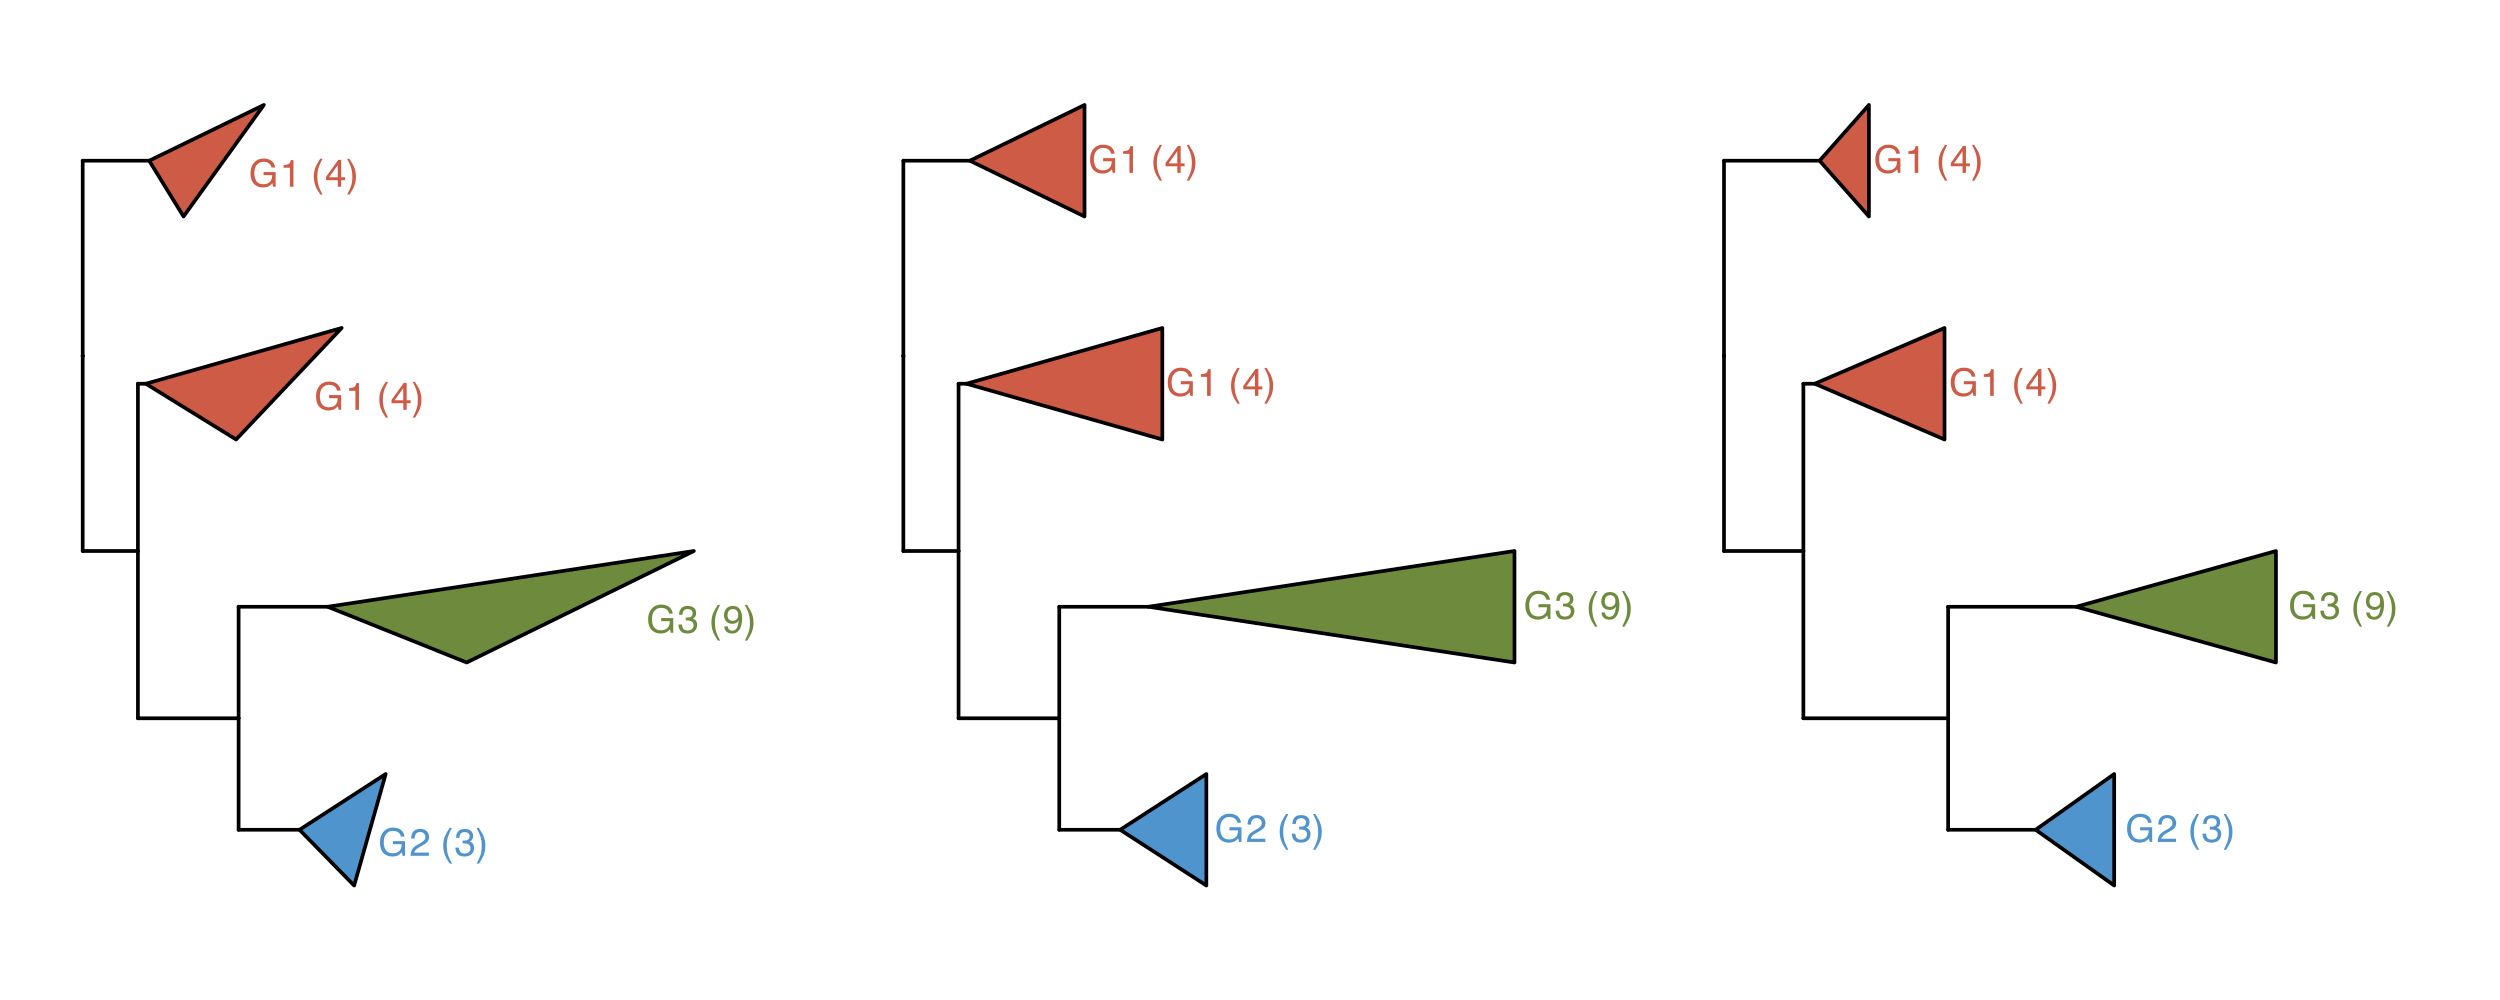 <?xml version="1.0" encoding="UTF-8"?>
<svg xmlns="http://www.w3.org/2000/svg" xmlns:xlink="http://www.w3.org/1999/xlink" width="720" height="288" viewBox="0 0 720 288">
<defs>
<g>
<g id="glyph-0-0">
<path d="M 4.266 -8.125 C 5.016 -8.125 5.66 -7.984 6.203 -7.703 C 6.984 -7.285 7.461 -6.562 7.641 -5.531 L 6.578 -5.531 C 6.453 -6.102 6.188 -6.52 5.781 -6.781 C 5.375 -7.051 4.859 -7.188 4.234 -7.188 C 3.504 -7.188 2.891 -6.91 2.391 -6.359 C 1.891 -5.805 1.641 -4.988 1.641 -3.906 C 1.641 -2.957 1.844 -2.188 2.25 -1.594 C 2.664 -1.008 3.344 -0.719 4.281 -0.719 C 4.988 -0.719 5.578 -0.922 6.047 -1.328 C 6.523 -1.742 6.77 -2.414 6.781 -3.344 L 4.297 -3.344 L 4.297 -4.234 L 7.766 -4.234 L 7.766 0 L 7.078 0 L 6.828 -1.016 C 6.461 -0.617 6.141 -0.344 5.859 -0.188 C 5.391 0.07 4.789 0.203 4.062 0.203 C 3.125 0.203 2.316 -0.098 1.641 -0.703 C 0.898 -1.461 0.531 -2.508 0.531 -3.844 C 0.531 -5.164 0.891 -6.219 1.609 -7 C 2.297 -7.75 3.18 -8.125 4.266 -8.125 Z M 4.094 -8.141 Z M 4.094 -8.141 "/>
</g>
<g id="glyph-0-1">
<path d="M 1.062 -5.469 L 1.062 -6.219 C 1.758 -6.281 2.242 -6.391 2.516 -6.547 C 2.797 -6.711 3.004 -7.094 3.141 -7.688 L 3.906 -7.688 L 3.906 0 L 2.875 0 L 2.875 -5.469 Z M 1.062 -5.469 "/>
</g>
<g id="glyph-0-2">
</g>
<g id="glyph-0-3">
<path d="M 3.266 -8.047 C 2.703 -6.953 2.336 -6.145 2.172 -5.625 C 1.91 -4.844 1.781 -3.938 1.781 -2.906 C 1.781 -1.863 1.926 -0.91 2.219 -0.047 C 2.395 0.484 2.75 1.25 3.281 2.25 L 2.625 2.25 C 2.102 1.438 1.781 0.914 1.656 0.688 C 1.531 0.457 1.395 0.148 1.25 -0.234 C 1.039 -0.766 0.898 -1.332 0.828 -1.938 C 0.785 -2.25 0.766 -2.551 0.766 -2.844 C 0.766 -3.906 0.93 -4.852 1.266 -5.688 C 1.473 -6.207 1.914 -6.992 2.594 -8.047 Z M 3.266 -8.047 "/>
</g>
<g id="glyph-0-4">
<path d="M 3.656 -2.734 L 3.656 -6.234 L 1.172 -2.734 Z M 3.672 0 L 3.672 -1.891 L 0.281 -1.891 L 0.281 -2.844 L 3.812 -7.75 L 4.641 -7.75 L 4.641 -2.734 L 5.781 -2.734 L 5.781 -1.891 L 4.641 -1.891 L 4.641 0 Z M 3.672 0 "/>
</g>
<g id="glyph-0-5">
<path d="M 0.391 2.25 C 0.953 1.133 1.316 0.32 1.484 -0.188 C 1.734 -0.957 1.859 -1.863 1.859 -2.906 C 1.859 -3.938 1.711 -4.883 1.422 -5.75 C 1.242 -6.281 0.891 -7.047 0.359 -8.047 L 1.016 -8.047 C 1.566 -7.16 1.898 -6.613 2.016 -6.406 C 2.141 -6.207 2.27 -5.926 2.406 -5.562 C 2.582 -5.113 2.707 -4.672 2.781 -4.234 C 2.852 -3.797 2.891 -3.375 2.891 -2.969 C 2.891 -1.895 2.719 -0.941 2.375 -0.109 C 2.164 0.422 1.727 1.207 1.062 2.25 Z M 0.391 2.25 "/>
</g>
<g id="glyph-0-6">
<path d="M 0.344 0 C 0.383 -0.664 0.52 -1.242 0.75 -1.734 C 0.988 -2.223 1.457 -2.672 2.156 -3.078 L 3.188 -3.672 C 3.656 -3.941 3.984 -4.176 4.172 -4.375 C 4.461 -4.664 4.609 -5.004 4.609 -5.391 C 4.609 -5.836 4.473 -6.191 4.203 -6.453 C 3.93 -6.723 3.57 -6.859 3.125 -6.859 C 2.457 -6.859 2 -6.609 1.75 -6.109 C 1.613 -5.836 1.535 -5.461 1.516 -4.984 L 0.531 -4.984 C 0.539 -5.66 0.664 -6.207 0.906 -6.625 C 1.32 -7.375 2.066 -7.75 3.141 -7.75 C 4.016 -7.75 4.656 -7.508 5.062 -7.031 C 5.477 -6.551 5.688 -6.02 5.688 -5.438 C 5.688 -4.82 5.469 -4.289 5.031 -3.844 C 4.781 -3.594 4.328 -3.285 3.672 -2.922 L 2.938 -2.516 C 2.582 -2.316 2.305 -2.129 2.109 -1.953 C 1.742 -1.641 1.516 -1.297 1.422 -0.922 L 5.641 -0.922 L 5.641 0 Z M 0.344 0 "/>
</g>
<g id="glyph-0-7">
<path d="M 2.875 0.203 C 1.957 0.203 1.289 -0.047 0.875 -0.547 C 0.469 -1.047 0.266 -1.656 0.266 -2.375 L 1.281 -2.375 C 1.32 -1.875 1.414 -1.508 1.562 -1.281 C 1.812 -0.875 2.266 -0.672 2.922 -0.672 C 3.43 -0.672 3.844 -0.805 4.156 -1.078 C 4.469 -1.359 4.625 -1.711 4.625 -2.141 C 4.625 -2.672 4.457 -3.039 4.125 -3.25 C 3.801 -3.469 3.348 -3.578 2.766 -3.578 C 2.703 -3.578 2.633 -3.578 2.562 -3.578 C 2.5 -3.578 2.438 -3.57 2.375 -3.562 L 2.375 -4.422 C 2.477 -4.41 2.562 -4.398 2.625 -4.391 C 2.695 -4.391 2.77 -4.391 2.844 -4.391 C 3.207 -4.391 3.508 -4.445 3.75 -4.562 C 4.156 -4.77 4.359 -5.129 4.359 -5.641 C 4.359 -6.023 4.219 -6.32 3.938 -6.531 C 3.664 -6.738 3.352 -6.844 3 -6.844 C 2.344 -6.844 1.895 -6.629 1.656 -6.203 C 1.52 -5.961 1.441 -5.625 1.422 -5.188 L 0.453 -5.188 C 0.453 -5.758 0.566 -6.25 0.797 -6.656 C 1.191 -7.375 1.891 -7.734 2.891 -7.734 C 3.68 -7.734 4.289 -7.555 4.719 -7.203 C 5.145 -6.859 5.359 -6.352 5.359 -5.688 C 5.359 -5.207 5.234 -4.82 4.984 -4.531 C 4.828 -4.344 4.625 -4.195 4.375 -4.094 C 4.781 -3.988 5.094 -3.773 5.312 -3.453 C 5.539 -3.141 5.656 -2.75 5.656 -2.281 C 5.656 -1.551 5.41 -0.953 4.922 -0.484 C 4.441 -0.023 3.758 0.203 2.875 0.203 Z M 2.875 0.203 "/>
</g>
<g id="glyph-0-8">
<path d="M 1.469 -1.859 C 1.5 -1.328 1.707 -0.957 2.094 -0.75 C 2.289 -0.645 2.508 -0.594 2.75 -0.594 C 3.219 -0.594 3.613 -0.785 3.938 -1.172 C 4.27 -1.555 4.504 -2.344 4.641 -3.531 C 4.422 -3.188 4.148 -2.941 3.828 -2.797 C 3.516 -2.66 3.176 -2.594 2.812 -2.594 C 2.062 -2.594 1.469 -2.82 1.031 -3.281 C 0.602 -3.75 0.391 -4.352 0.391 -5.094 C 0.391 -5.789 0.602 -6.406 1.031 -6.938 C 1.457 -7.469 2.086 -7.734 2.922 -7.734 C 4.055 -7.734 4.836 -7.227 5.266 -6.219 C 5.492 -5.656 5.609 -4.957 5.609 -4.125 C 5.609 -3.176 5.469 -2.336 5.188 -1.609 C 4.719 -0.391 3.922 0.219 2.797 0.219 C 2.035 0.219 1.457 0.02 1.062 -0.375 C 0.676 -0.77 0.484 -1.266 0.484 -1.859 Z M 2.938 -3.453 C 3.32 -3.453 3.672 -3.578 3.984 -3.828 C 4.305 -4.086 4.469 -4.531 4.469 -5.156 C 4.469 -5.727 4.32 -6.148 4.031 -6.422 C 3.75 -6.703 3.391 -6.844 2.953 -6.844 C 2.473 -6.844 2.094 -6.68 1.812 -6.359 C 1.539 -6.047 1.406 -5.625 1.406 -5.094 C 1.406 -4.594 1.523 -4.191 1.766 -3.891 C 2.016 -3.598 2.406 -3.453 2.938 -3.453 Z M 2.938 -3.453 "/>
</g>
</g>
<clipPath id="clip-0">
<path clip-rule="nonzero" d="M 5.48 5.48 L 241.828 5.48 L 241.828 282.523 L 5.48 282.523 Z M 5.48 5.48 "/>
</clipPath>
<clipPath id="clip-1">
<path clip-rule="nonzero" d="M 241.828 5.48 L 478.176 5.48 L 478.176 282.523 L 241.828 282.523 Z M 241.828 5.48 "/>
</clipPath>
<clipPath id="clip-2">
<path clip-rule="nonzero" d="M 478.172 5.48 L 714.52 5.48 L 714.52 282.523 L 478.172 282.523 Z M 478.172 5.48 "/>
</clipPath>
<clipPath id="clip-3">
<path clip-rule="nonzero" d="M 13.699 10.957 L 236.348 10.957 L 236.348 274.301 L 13.699 274.301 Z M 13.699 10.957 "/>
</clipPath>
<clipPath id="clip-4">
<path clip-rule="nonzero" d="M 250.047 10.957 L 472.695 10.957 L 472.695 274.301 L 250.047 274.301 Z M 250.047 10.957 "/>
</clipPath>
<clipPath id="clip-5">
<path clip-rule="nonzero" d="M 486.395 10.957 L 709.043 10.957 L 709.043 274.301 L 486.395 274.301 Z M 486.395 10.957 "/>
</clipPath>
</defs>
<rect x="-72" y="-28.8" width="864" height="345.6" fill="rgb(100%, 100%, 100%)" fill-opacity="1"/>
<rect x="-72" y="-28.8" width="864" height="345.6" fill="rgb(100%, 100%, 100%)" fill-opacity="1"/>
<path fill="none" stroke-width="1.067" stroke-linecap="round" stroke-linejoin="round" stroke="rgb(100%, 100%, 100%)" stroke-opacity="1" stroke-miterlimit="10" d="M 0 288 L 720 288 L 720 0 L 0 0 Z M 0 288 "/>
<g clip-path="url(#clip-0)">
<path fill-rule="nonzero" fill="rgb(100%, 100%, 100%)" fill-opacity="1" stroke-width="1.067" stroke-linecap="round" stroke-linejoin="round" stroke="rgb(100%, 100%, 100%)" stroke-opacity="1" stroke-miterlimit="10" d="M 5.48 282.52 L 241.828 282.52 L 241.828 5.477 L 5.48 5.477 Z M 5.48 282.52 "/>
</g>
<g clip-path="url(#clip-1)">
<path fill-rule="nonzero" fill="rgb(100%, 100%, 100%)" fill-opacity="1" stroke-width="1.067" stroke-linecap="round" stroke-linejoin="round" stroke="rgb(100%, 100%, 100%)" stroke-opacity="1" stroke-miterlimit="10" d="M 241.828 282.52 L 478.176 282.52 L 478.176 5.477 L 241.828 5.477 Z M 241.828 282.52 "/>
</g>
<g clip-path="url(#clip-2)">
<path fill-rule="nonzero" fill="rgb(100%, 100%, 100%)" fill-opacity="1" stroke-width="1.067" stroke-linecap="round" stroke-linejoin="round" stroke="rgb(100%, 100%, 100%)" stroke-opacity="1" stroke-miterlimit="10" d="M 478.172 282.52 L 714.52 282.52 L 714.52 5.477 L 478.172 5.477 Z M 478.172 282.52 "/>
</g>
<g clip-path="url(#clip-3)">
<path fill-rule="nonzero" fill="rgb(100%, 100%, 100%)" fill-opacity="1" stroke-width="1.067" stroke-linecap="round" stroke-linejoin="round" stroke="rgb(100%, 100%, 100%)" stroke-opacity="1" stroke-miterlimit="10" d="M 13.699 274.301 L 236.348 274.301 L 236.348 10.957 L 13.699 10.957 Z M 13.699 274.301 "/>
</g>
<path fill="none" stroke-width="1.067" stroke-linecap="round" stroke-linejoin="round" stroke="rgb(0%, 0%, 0%)" stroke-opacity="1" stroke-miterlimit="10" d="M 23.82 102.488 L 23.82 102.488 "/>
<path fill="none" stroke-width="1.067" stroke-linecap="round" stroke-linejoin="round" stroke="rgb(0%, 0%, 0%)" stroke-opacity="1" stroke-miterlimit="10" d="M 23.82 46.285 L 42.969 46.285 "/>
<path fill="none" stroke-width="1.067" stroke-linecap="round" stroke-linejoin="round" stroke="rgb(0%, 0%, 0%)" stroke-opacity="1" stroke-miterlimit="10" d="M 23.82 158.688 L 39.719 158.688 "/>
<path fill="none" stroke-width="1.067" stroke-linecap="round" stroke-linejoin="round" stroke="rgb(0%, 0%, 0%)" stroke-opacity="1" stroke-miterlimit="10" d="M 39.719 110.516 L 41.992 110.516 "/>
<path fill="none" stroke-width="1.067" stroke-linecap="round" stroke-linejoin="round" stroke="rgb(0%, 0%, 0%)" stroke-opacity="1" stroke-miterlimit="10" d="M 39.719 206.859 L 68.719 206.859 "/>
<path fill="none" stroke-width="1.067" stroke-linecap="round" stroke-linejoin="round" stroke="rgb(0%, 0%, 0%)" stroke-opacity="1" stroke-miterlimit="10" d="M 68.719 238.977 L 86.258 238.977 "/>
<path fill="none" stroke-width="1.067" stroke-linecap="round" stroke-linejoin="round" stroke="rgb(0%, 0%, 0%)" stroke-opacity="1" stroke-miterlimit="10" d="M 68.719 174.746 L 94.375 174.746 "/>
<path fill="none" stroke-width="1.067" stroke-linecap="round" stroke-linejoin="round" stroke="rgb(0%, 0%, 0%)" stroke-opacity="1" stroke-miterlimit="10" d="M 23.82 102.488 L 23.82 102.488 "/>
<path fill="none" stroke-width="1.067" stroke-linecap="round" stroke-linejoin="round" stroke="rgb(0%, 0%, 0%)" stroke-opacity="1" stroke-miterlimit="10" d="M 23.82 102.488 L 23.82 46.285 "/>
<path fill="none" stroke-width="1.067" stroke-linecap="round" stroke-linejoin="round" stroke="rgb(0%, 0%, 0%)" stroke-opacity="1" stroke-miterlimit="10" d="M 23.82 102.488 L 23.82 158.688 "/>
<path fill="none" stroke-width="1.067" stroke-linecap="round" stroke-linejoin="round" stroke="rgb(0%, 0%, 0%)" stroke-opacity="1" stroke-miterlimit="10" d="M 39.719 158.688 L 39.719 110.516 "/>
<path fill="none" stroke-width="1.067" stroke-linecap="round" stroke-linejoin="round" stroke="rgb(0%, 0%, 0%)" stroke-opacity="1" stroke-miterlimit="10" d="M 39.719 158.688 L 39.719 206.859 "/>
<path fill="none" stroke-width="1.067" stroke-linecap="round" stroke-linejoin="round" stroke="rgb(0%, 0%, 0%)" stroke-opacity="1" stroke-miterlimit="10" d="M 68.719 206.859 L 68.719 238.977 "/>
<path fill="none" stroke-width="1.067" stroke-linecap="round" stroke-linejoin="round" stroke="rgb(0%, 0%, 0%)" stroke-opacity="1" stroke-miterlimit="10" d="M 68.719 206.859 L 68.719 174.746 "/>
<path fill-rule="nonzero" fill="rgb(80.392%, 35.686%, 27.059%)" fill-opacity="1" stroke-width="1.067" stroke-linecap="butt" stroke-linejoin="round" stroke="rgb(0%, 0%, 0%)" stroke-opacity="1" stroke-miterlimit="10" d="M 42.969 46.285 L 52.852 62.344 L 75.992 30.227 Z M 42.969 46.285 "/>
<path fill-rule="nonzero" fill="rgb(80.392%, 35.686%, 27.059%)" fill-opacity="1" stroke-width="1.067" stroke-linecap="butt" stroke-linejoin="round" stroke="rgb(0%, 0%, 0%)" stroke-opacity="1" stroke-miterlimit="10" d="M 41.992 110.516 L 68 126.574 L 98.398 94.457 Z M 41.992 110.516 "/>
<path fill-rule="nonzero" fill="rgb(30.98%, 58.039%, 80.392%)" fill-opacity="1" stroke-width="1.067" stroke-linecap="butt" stroke-linejoin="round" stroke="rgb(0%, 0%, 0%)" stroke-opacity="1" stroke-miterlimit="10" d="M 86.258 238.977 L 101.992 255.031 L 111.078 222.918 Z M 86.258 238.977 "/>
<path fill-rule="nonzero" fill="rgb(43.137%, 54.51%, 23.922%)" fill-opacity="1" stroke-width="1.067" stroke-linecap="butt" stroke-linejoin="round" stroke="rgb(0%, 0%, 0%)" stroke-opacity="1" stroke-miterlimit="10" d="M 94.375 174.746 L 134.398 190.801 L 199.824 158.688 Z M 94.375 174.746 "/>
<g fill="rgb(80.392%, 35.686%, 27.059%)" fill-opacity="1">
<use xlink:href="#glyph-0-0" x="71.613" y="53.785"/>
<use xlink:href="#glyph-0-1" x="80.613" y="53.785"/>
<use xlink:href="#glyph-0-2" x="86.613" y="53.785"/>
<use xlink:href="#glyph-0-3" x="89.613" y="53.785"/>
<use xlink:href="#glyph-0-4" x="93.613" y="53.785"/>
<use xlink:href="#glyph-0-5" x="99.613" y="53.785"/>
</g>
<path fill="none" stroke-width="1.067" stroke-linecap="butt" stroke-linejoin="round" stroke="rgb(0%, 0%, 0%)" stroke-opacity="1" stroke-miterlimit="10" d="M 43.352 46.285 L 43.352 46.285 "/>
<g fill="rgb(80.392%, 35.686%, 27.059%)" fill-opacity="1">
<use xlink:href="#glyph-0-0" x="90.48" y="118.016"/>
<use xlink:href="#glyph-0-1" x="99.48" y="118.016"/>
<use xlink:href="#glyph-0-2" x="105.48" y="118.016"/>
<use xlink:href="#glyph-0-3" x="108.48" y="118.016"/>
<use xlink:href="#glyph-0-4" x="112.48" y="118.016"/>
<use xlink:href="#glyph-0-5" x="118.48" y="118.016"/>
</g>
<path fill="none" stroke-width="1.067" stroke-linecap="butt" stroke-linejoin="round" stroke="rgb(0%, 0%, 0%)" stroke-opacity="1" stroke-miterlimit="10" d="M 42.355 110.516 L 42.355 110.516 "/>
<g fill="rgb(30.98%, 58.039%, 80.392%)" fill-opacity="1">
<use xlink:href="#glyph-0-0" x="108.887" y="246.477"/>
<use xlink:href="#glyph-0-6" x="117.887" y="246.477"/>
<use xlink:href="#glyph-0-2" x="123.887" y="246.477"/>
<use xlink:href="#glyph-0-3" x="126.887" y="246.477"/>
<use xlink:href="#glyph-0-7" x="130.887" y="246.477"/>
<use xlink:href="#glyph-0-5" x="136.887" y="246.477"/>
</g>
<path fill="none" stroke-width="1.067" stroke-linecap="butt" stroke-linejoin="round" stroke="rgb(0%, 0%, 0%)" stroke-opacity="1" stroke-miterlimit="10" d="M 87.504 238.977 L 87.504 238.977 "/>
<g fill="rgb(43.137%, 54.51%, 23.922%)" fill-opacity="1">
<use xlink:href="#glyph-0-0" x="186.125" y="182.246"/>
<use xlink:href="#glyph-0-7" x="195.125" y="182.246"/>
<use xlink:href="#glyph-0-2" x="201.125" y="182.246"/>
<use xlink:href="#glyph-0-3" x="204.125" y="182.246"/>
<use xlink:href="#glyph-0-8" x="208.125" y="182.246"/>
<use xlink:href="#glyph-0-5" x="214.125" y="182.246"/>
</g>
<path fill="none" stroke-width="1.067" stroke-linecap="butt" stroke-linejoin="round" stroke="rgb(0%, 0%, 0%)" stroke-opacity="1" stroke-miterlimit="10" d="M 95.785 174.746 L 95.785 174.746 "/>
<g clip-path="url(#clip-4)">
<path fill-rule="nonzero" fill="rgb(100%, 100%, 100%)" fill-opacity="1" stroke-width="1.067" stroke-linecap="round" stroke-linejoin="round" stroke="rgb(100%, 100%, 100%)" stroke-opacity="1" stroke-miterlimit="10" d="M 250.047 274.301 L 472.695 274.301 L 472.695 10.957 L 250.047 10.957 Z M 250.047 274.301 "/>
</g>
<path fill="none" stroke-width="1.067" stroke-linecap="round" stroke-linejoin="round" stroke="rgb(0%, 0%, 0%)" stroke-opacity="1" stroke-miterlimit="10" d="M 260.168 102.488 L 260.168 102.488 "/>
<path fill="none" stroke-width="1.067" stroke-linecap="round" stroke-linejoin="round" stroke="rgb(0%, 0%, 0%)" stroke-opacity="1" stroke-miterlimit="10" d="M 260.168 46.285 L 279.316 46.285 "/>
<path fill="none" stroke-width="1.067" stroke-linecap="round" stroke-linejoin="round" stroke="rgb(0%, 0%, 0%)" stroke-opacity="1" stroke-miterlimit="10" d="M 260.168 158.688 L 276.066 158.688 "/>
<path fill="none" stroke-width="1.067" stroke-linecap="round" stroke-linejoin="round" stroke="rgb(0%, 0%, 0%)" stroke-opacity="1" stroke-miterlimit="10" d="M 276.066 110.516 L 278.336 110.516 "/>
<path fill="none" stroke-width="1.067" stroke-linecap="round" stroke-linejoin="round" stroke="rgb(0%, 0%, 0%)" stroke-opacity="1" stroke-miterlimit="10" d="M 276.066 206.859 L 305.066 206.859 "/>
<path fill="none" stroke-width="1.067" stroke-linecap="round" stroke-linejoin="round" stroke="rgb(0%, 0%, 0%)" stroke-opacity="1" stroke-miterlimit="10" d="M 305.066 238.977 L 322.605 238.977 "/>
<path fill="none" stroke-width="1.067" stroke-linecap="round" stroke-linejoin="round" stroke="rgb(0%, 0%, 0%)" stroke-opacity="1" stroke-miterlimit="10" d="M 305.066 174.746 L 330.723 174.746 "/>
<path fill="none" stroke-width="1.067" stroke-linecap="round" stroke-linejoin="round" stroke="rgb(0%, 0%, 0%)" stroke-opacity="1" stroke-miterlimit="10" d="M 260.168 102.488 L 260.168 102.488 "/>
<path fill="none" stroke-width="1.067" stroke-linecap="round" stroke-linejoin="round" stroke="rgb(0%, 0%, 0%)" stroke-opacity="1" stroke-miterlimit="10" d="M 260.168 102.488 L 260.168 46.285 "/>
<path fill="none" stroke-width="1.067" stroke-linecap="round" stroke-linejoin="round" stroke="rgb(0%, 0%, 0%)" stroke-opacity="1" stroke-miterlimit="10" d="M 260.168 102.488 L 260.168 158.688 "/>
<path fill="none" stroke-width="1.067" stroke-linecap="round" stroke-linejoin="round" stroke="rgb(0%, 0%, 0%)" stroke-opacity="1" stroke-miterlimit="10" d="M 276.066 158.688 L 276.066 110.516 "/>
<path fill="none" stroke-width="1.067" stroke-linecap="round" stroke-linejoin="round" stroke="rgb(0%, 0%, 0%)" stroke-opacity="1" stroke-miterlimit="10" d="M 276.066 158.688 L 276.066 206.859 "/>
<path fill="none" stroke-width="1.067" stroke-linecap="round" stroke-linejoin="round" stroke="rgb(0%, 0%, 0%)" stroke-opacity="1" stroke-miterlimit="10" d="M 305.066 206.859 L 305.066 238.977 "/>
<path fill="none" stroke-width="1.067" stroke-linecap="round" stroke-linejoin="round" stroke="rgb(0%, 0%, 0%)" stroke-opacity="1" stroke-miterlimit="10" d="M 305.066 206.859 L 305.066 174.746 "/>
<path fill-rule="nonzero" fill="rgb(80.392%, 35.686%, 27.059%)" fill-opacity="1" stroke-width="1.067" stroke-linecap="butt" stroke-linejoin="round" stroke="rgb(0%, 0%, 0%)" stroke-opacity="1" stroke-miterlimit="10" d="M 279.316 46.285 L 312.34 62.344 L 312.34 30.227 Z M 279.316 46.285 "/>
<path fill-rule="nonzero" fill="rgb(80.392%, 35.686%, 27.059%)" fill-opacity="1" stroke-width="1.067" stroke-linecap="butt" stroke-linejoin="round" stroke="rgb(0%, 0%, 0%)" stroke-opacity="1" stroke-miterlimit="10" d="M 278.336 110.516 L 334.746 126.574 L 334.746 94.457 Z M 278.336 110.516 "/>
<path fill-rule="nonzero" fill="rgb(30.98%, 58.039%, 80.392%)" fill-opacity="1" stroke-width="1.067" stroke-linecap="butt" stroke-linejoin="round" stroke="rgb(0%, 0%, 0%)" stroke-opacity="1" stroke-miterlimit="10" d="M 322.605 238.977 L 347.426 255.031 L 347.426 222.918 Z M 322.605 238.977 "/>
<path fill-rule="nonzero" fill="rgb(43.137%, 54.51%, 23.922%)" fill-opacity="1" stroke-width="1.067" stroke-linecap="butt" stroke-linejoin="round" stroke="rgb(0%, 0%, 0%)" stroke-opacity="1" stroke-miterlimit="10" d="M 330.723 174.746 L 436.172 190.801 L 436.172 158.688 Z M 330.723 174.746 "/>
<g fill="rgb(80.392%, 35.686%, 27.059%)" fill-opacity="1">
<use xlink:href="#glyph-0-0" x="313.395" y="49.785"/>
<use xlink:href="#glyph-0-1" x="322.395" y="49.785"/>
<use xlink:href="#glyph-0-2" x="328.395" y="49.785"/>
<use xlink:href="#glyph-0-3" x="331.395" y="49.785"/>
<use xlink:href="#glyph-0-4" x="335.395" y="49.785"/>
<use xlink:href="#glyph-0-5" x="341.395" y="49.785"/>
</g>
<path fill="none" stroke-width="1.067" stroke-linecap="butt" stroke-linejoin="round" stroke="rgb(0%, 0%, 0%)" stroke-opacity="1" stroke-miterlimit="10" d="M 279.699 46.285 L 279.699 46.285 "/>
<g fill="rgb(80.392%, 35.686%, 27.059%)" fill-opacity="1">
<use xlink:href="#glyph-0-0" x="335.77" y="114.016"/>
<use xlink:href="#glyph-0-1" x="344.77" y="114.016"/>
<use xlink:href="#glyph-0-2" x="350.77" y="114.016"/>
<use xlink:href="#glyph-0-3" x="353.77" y="114.016"/>
<use xlink:href="#glyph-0-4" x="357.77" y="114.016"/>
<use xlink:href="#glyph-0-5" x="363.77" y="114.016"/>
</g>
<path fill="none" stroke-width="1.067" stroke-linecap="butt" stroke-linejoin="round" stroke="rgb(0%, 0%, 0%)" stroke-opacity="1" stroke-miterlimit="10" d="M 278.703 110.516 L 278.703 110.516 "/>
<g fill="rgb(30.98%, 58.039%, 80.392%)" fill-opacity="1">
<use xlink:href="#glyph-0-0" x="349.777" y="242.477"/>
<use xlink:href="#glyph-0-6" x="358.777" y="242.477"/>
<use xlink:href="#glyph-0-2" x="364.777" y="242.477"/>
<use xlink:href="#glyph-0-3" x="367.777" y="242.477"/>
<use xlink:href="#glyph-0-7" x="371.777" y="242.477"/>
<use xlink:href="#glyph-0-5" x="377.777" y="242.477"/>
</g>
<path fill="none" stroke-width="1.067" stroke-linecap="butt" stroke-linejoin="round" stroke="rgb(0%, 0%, 0%)" stroke-opacity="1" stroke-miterlimit="10" d="M 323.852 238.977 L 323.852 238.977 "/>
<g fill="rgb(43.137%, 54.51%, 23.922%)" fill-opacity="1">
<use xlink:href="#glyph-0-0" x="438.77" y="178.246"/>
<use xlink:href="#glyph-0-7" x="447.77" y="178.246"/>
<use xlink:href="#glyph-0-2" x="453.77" y="178.246"/>
<use xlink:href="#glyph-0-3" x="456.77" y="178.246"/>
<use xlink:href="#glyph-0-8" x="460.77" y="178.246"/>
<use xlink:href="#glyph-0-5" x="466.77" y="178.246"/>
</g>
<path fill="none" stroke-width="1.067" stroke-linecap="butt" stroke-linejoin="round" stroke="rgb(0%, 0%, 0%)" stroke-opacity="1" stroke-miterlimit="10" d="M 332.133 174.746 L 332.133 174.746 "/>
<g clip-path="url(#clip-5)">
<path fill-rule="nonzero" fill="rgb(100%, 100%, 100%)" fill-opacity="1" stroke-width="1.067" stroke-linecap="round" stroke-linejoin="round" stroke="rgb(100%, 100%, 100%)" stroke-opacity="1" stroke-miterlimit="10" d="M 486.395 274.301 L 709.043 274.301 L 709.043 10.957 L 486.395 10.957 Z M 486.395 274.301 "/>
</g>
<path fill="none" stroke-width="1.067" stroke-linecap="round" stroke-linejoin="round" stroke="rgb(0%, 0%, 0%)" stroke-opacity="1" stroke-miterlimit="10" d="M 496.512 102.488 L 496.512 102.488 "/>
<path fill="none" stroke-width="1.067" stroke-linecap="round" stroke-linejoin="round" stroke="rgb(0%, 0%, 0%)" stroke-opacity="1" stroke-miterlimit="10" d="M 496.512 46.285 L 524.043 46.285 "/>
<path fill="none" stroke-width="1.067" stroke-linecap="round" stroke-linejoin="round" stroke="rgb(0%, 0%, 0%)" stroke-opacity="1" stroke-miterlimit="10" d="M 496.512 158.688 L 519.371 158.688 "/>
<path fill="none" stroke-width="1.067" stroke-linecap="round" stroke-linejoin="round" stroke="rgb(0%, 0%, 0%)" stroke-opacity="1" stroke-miterlimit="10" d="M 519.371 110.516 L 522.637 110.516 "/>
<path fill="none" stroke-width="1.067" stroke-linecap="round" stroke-linejoin="round" stroke="rgb(0%, 0%, 0%)" stroke-opacity="1" stroke-miterlimit="10" d="M 519.371 206.859 L 561.059 206.859 "/>
<path fill="none" stroke-width="1.067" stroke-linecap="round" stroke-linejoin="round" stroke="rgb(0%, 0%, 0%)" stroke-opacity="1" stroke-miterlimit="10" d="M 561.059 238.977 L 586.266 238.977 "/>
<path fill="none" stroke-width="1.067" stroke-linecap="round" stroke-linejoin="round" stroke="rgb(0%, 0%, 0%)" stroke-opacity="1" stroke-miterlimit="10" d="M 561.059 174.746 L 597.938 174.746 "/>
<path fill="none" stroke-width="1.067" stroke-linecap="round" stroke-linejoin="round" stroke="rgb(0%, 0%, 0%)" stroke-opacity="1" stroke-miterlimit="10" d="M 496.512 102.488 L 496.512 102.488 "/>
<path fill="none" stroke-width="1.067" stroke-linecap="round" stroke-linejoin="round" stroke="rgb(0%, 0%, 0%)" stroke-opacity="1" stroke-miterlimit="10" d="M 496.512 102.488 L 496.512 46.285 "/>
<path fill="none" stroke-width="1.067" stroke-linecap="round" stroke-linejoin="round" stroke="rgb(0%, 0%, 0%)" stroke-opacity="1" stroke-miterlimit="10" d="M 496.512 102.488 L 496.512 158.688 "/>
<path fill="none" stroke-width="1.067" stroke-linecap="round" stroke-linejoin="round" stroke="rgb(0%, 0%, 0%)" stroke-opacity="1" stroke-miterlimit="10" d="M 519.371 158.688 L 519.371 110.516 "/>
<path fill="none" stroke-width="1.067" stroke-linecap="round" stroke-linejoin="round" stroke="rgb(0%, 0%, 0%)" stroke-opacity="1" stroke-miterlimit="10" d="M 519.371 158.688 L 519.371 206.859 "/>
<path fill="none" stroke-width="1.067" stroke-linecap="round" stroke-linejoin="round" stroke="rgb(0%, 0%, 0%)" stroke-opacity="1" stroke-miterlimit="10" d="M 561.059 206.859 L 561.059 238.977 "/>
<path fill="none" stroke-width="1.067" stroke-linecap="round" stroke-linejoin="round" stroke="rgb(0%, 0%, 0%)" stroke-opacity="1" stroke-miterlimit="10" d="M 561.059 206.859 L 561.059 174.746 "/>
<path fill-rule="nonzero" fill="rgb(80.392%, 35.686%, 27.059%)" fill-opacity="1" stroke-width="1.067" stroke-linecap="butt" stroke-linejoin="round" stroke="rgb(0%, 0%, 0%)" stroke-opacity="1" stroke-miterlimit="10" d="M 524.043 46.285 L 538.246 62.344 L 538.246 30.227 Z M 524.043 46.285 "/>
<path fill-rule="nonzero" fill="rgb(80.392%, 35.686%, 27.059%)" fill-opacity="1" stroke-width="1.067" stroke-linecap="butt" stroke-linejoin="round" stroke="rgb(0%, 0%, 0%)" stroke-opacity="1" stroke-miterlimit="10" d="M 522.637 110.516 L 560.023 126.574 L 560.023 94.457 Z M 522.637 110.516 "/>
<path fill-rule="nonzero" fill="rgb(30.98%, 58.039%, 80.392%)" fill-opacity="1" stroke-width="1.067" stroke-linecap="butt" stroke-linejoin="round" stroke="rgb(0%, 0%, 0%)" stroke-opacity="1" stroke-miterlimit="10" d="M 586.266 238.977 L 608.887 255.031 L 608.887 222.918 Z M 586.266 238.977 "/>
<path fill-rule="nonzero" fill="rgb(43.137%, 54.51%, 23.922%)" fill-opacity="1" stroke-width="1.067" stroke-linecap="butt" stroke-linejoin="round" stroke="rgb(0%, 0%, 0%)" stroke-opacity="1" stroke-miterlimit="10" d="M 597.938 174.746 L 655.473 190.801 L 655.473 158.688 Z M 597.938 174.746 "/>
<g fill="rgb(80.392%, 35.686%, 27.059%)" fill-opacity="1">
<use xlink:href="#glyph-0-0" x="539.551" y="49.785"/>
<use xlink:href="#glyph-0-1" x="548.551" y="49.785"/>
<use xlink:href="#glyph-0-2" x="554.551" y="49.785"/>
<use xlink:href="#glyph-0-3" x="557.551" y="49.785"/>
<use xlink:href="#glyph-0-4" x="561.551" y="49.785"/>
<use xlink:href="#glyph-0-5" x="567.551" y="49.785"/>
</g>
<path fill="none" stroke-width="1.067" stroke-linecap="butt" stroke-linejoin="round" stroke="rgb(0%, 0%, 0%)" stroke-opacity="1" stroke-miterlimit="10" d="M 524.594 46.285 L 524.594 46.285 "/>
<g fill="rgb(80.392%, 35.686%, 27.059%)" fill-opacity="1">
<use xlink:href="#glyph-0-0" x="561.285" y="114.016"/>
<use xlink:href="#glyph-0-1" x="570.285" y="114.016"/>
<use xlink:href="#glyph-0-2" x="576.285" y="114.016"/>
<use xlink:href="#glyph-0-3" x="579.285" y="114.016"/>
<use xlink:href="#glyph-0-4" x="583.285" y="114.016"/>
<use xlink:href="#glyph-0-5" x="589.285" y="114.016"/>
</g>
<path fill="none" stroke-width="1.067" stroke-linecap="butt" stroke-linejoin="round" stroke="rgb(0%, 0%, 0%)" stroke-opacity="1" stroke-miterlimit="10" d="M 523.156 110.516 L 523.156 110.516 "/>
<g fill="rgb(30.98%, 58.039%, 80.392%)" fill-opacity="1">
<use xlink:href="#glyph-0-0" x="612.059" y="242.477"/>
<use xlink:href="#glyph-0-6" x="621.059" y="242.477"/>
<use xlink:href="#glyph-0-2" x="627.059" y="242.477"/>
<use xlink:href="#glyph-0-3" x="630.059" y="242.477"/>
<use xlink:href="#glyph-0-7" x="634.059" y="242.477"/>
<use xlink:href="#glyph-0-5" x="640.059" y="242.477"/>
</g>
<path fill="none" stroke-width="1.067" stroke-linecap="butt" stroke-linejoin="round" stroke="rgb(0%, 0%, 0%)" stroke-opacity="1" stroke-miterlimit="10" d="M 588.062 238.977 L 588.062 238.977 "/>
<g fill="rgb(43.137%, 54.51%, 23.922%)" fill-opacity="1">
<use xlink:href="#glyph-0-0" x="658.996" y="178.246"/>
<use xlink:href="#glyph-0-7" x="667.996" y="178.246"/>
<use xlink:href="#glyph-0-2" x="673.996" y="178.246"/>
<use xlink:href="#glyph-0-3" x="676.996" y="178.246"/>
<use xlink:href="#glyph-0-8" x="680.996" y="178.246"/>
<use xlink:href="#glyph-0-5" x="686.996" y="178.246"/>
</g>
<path fill="none" stroke-width="1.067" stroke-linecap="butt" stroke-linejoin="round" stroke="rgb(0%, 0%, 0%)" stroke-opacity="1" stroke-miterlimit="10" d="M 599.965 174.746 L 599.965 174.746 "/>
</svg>
